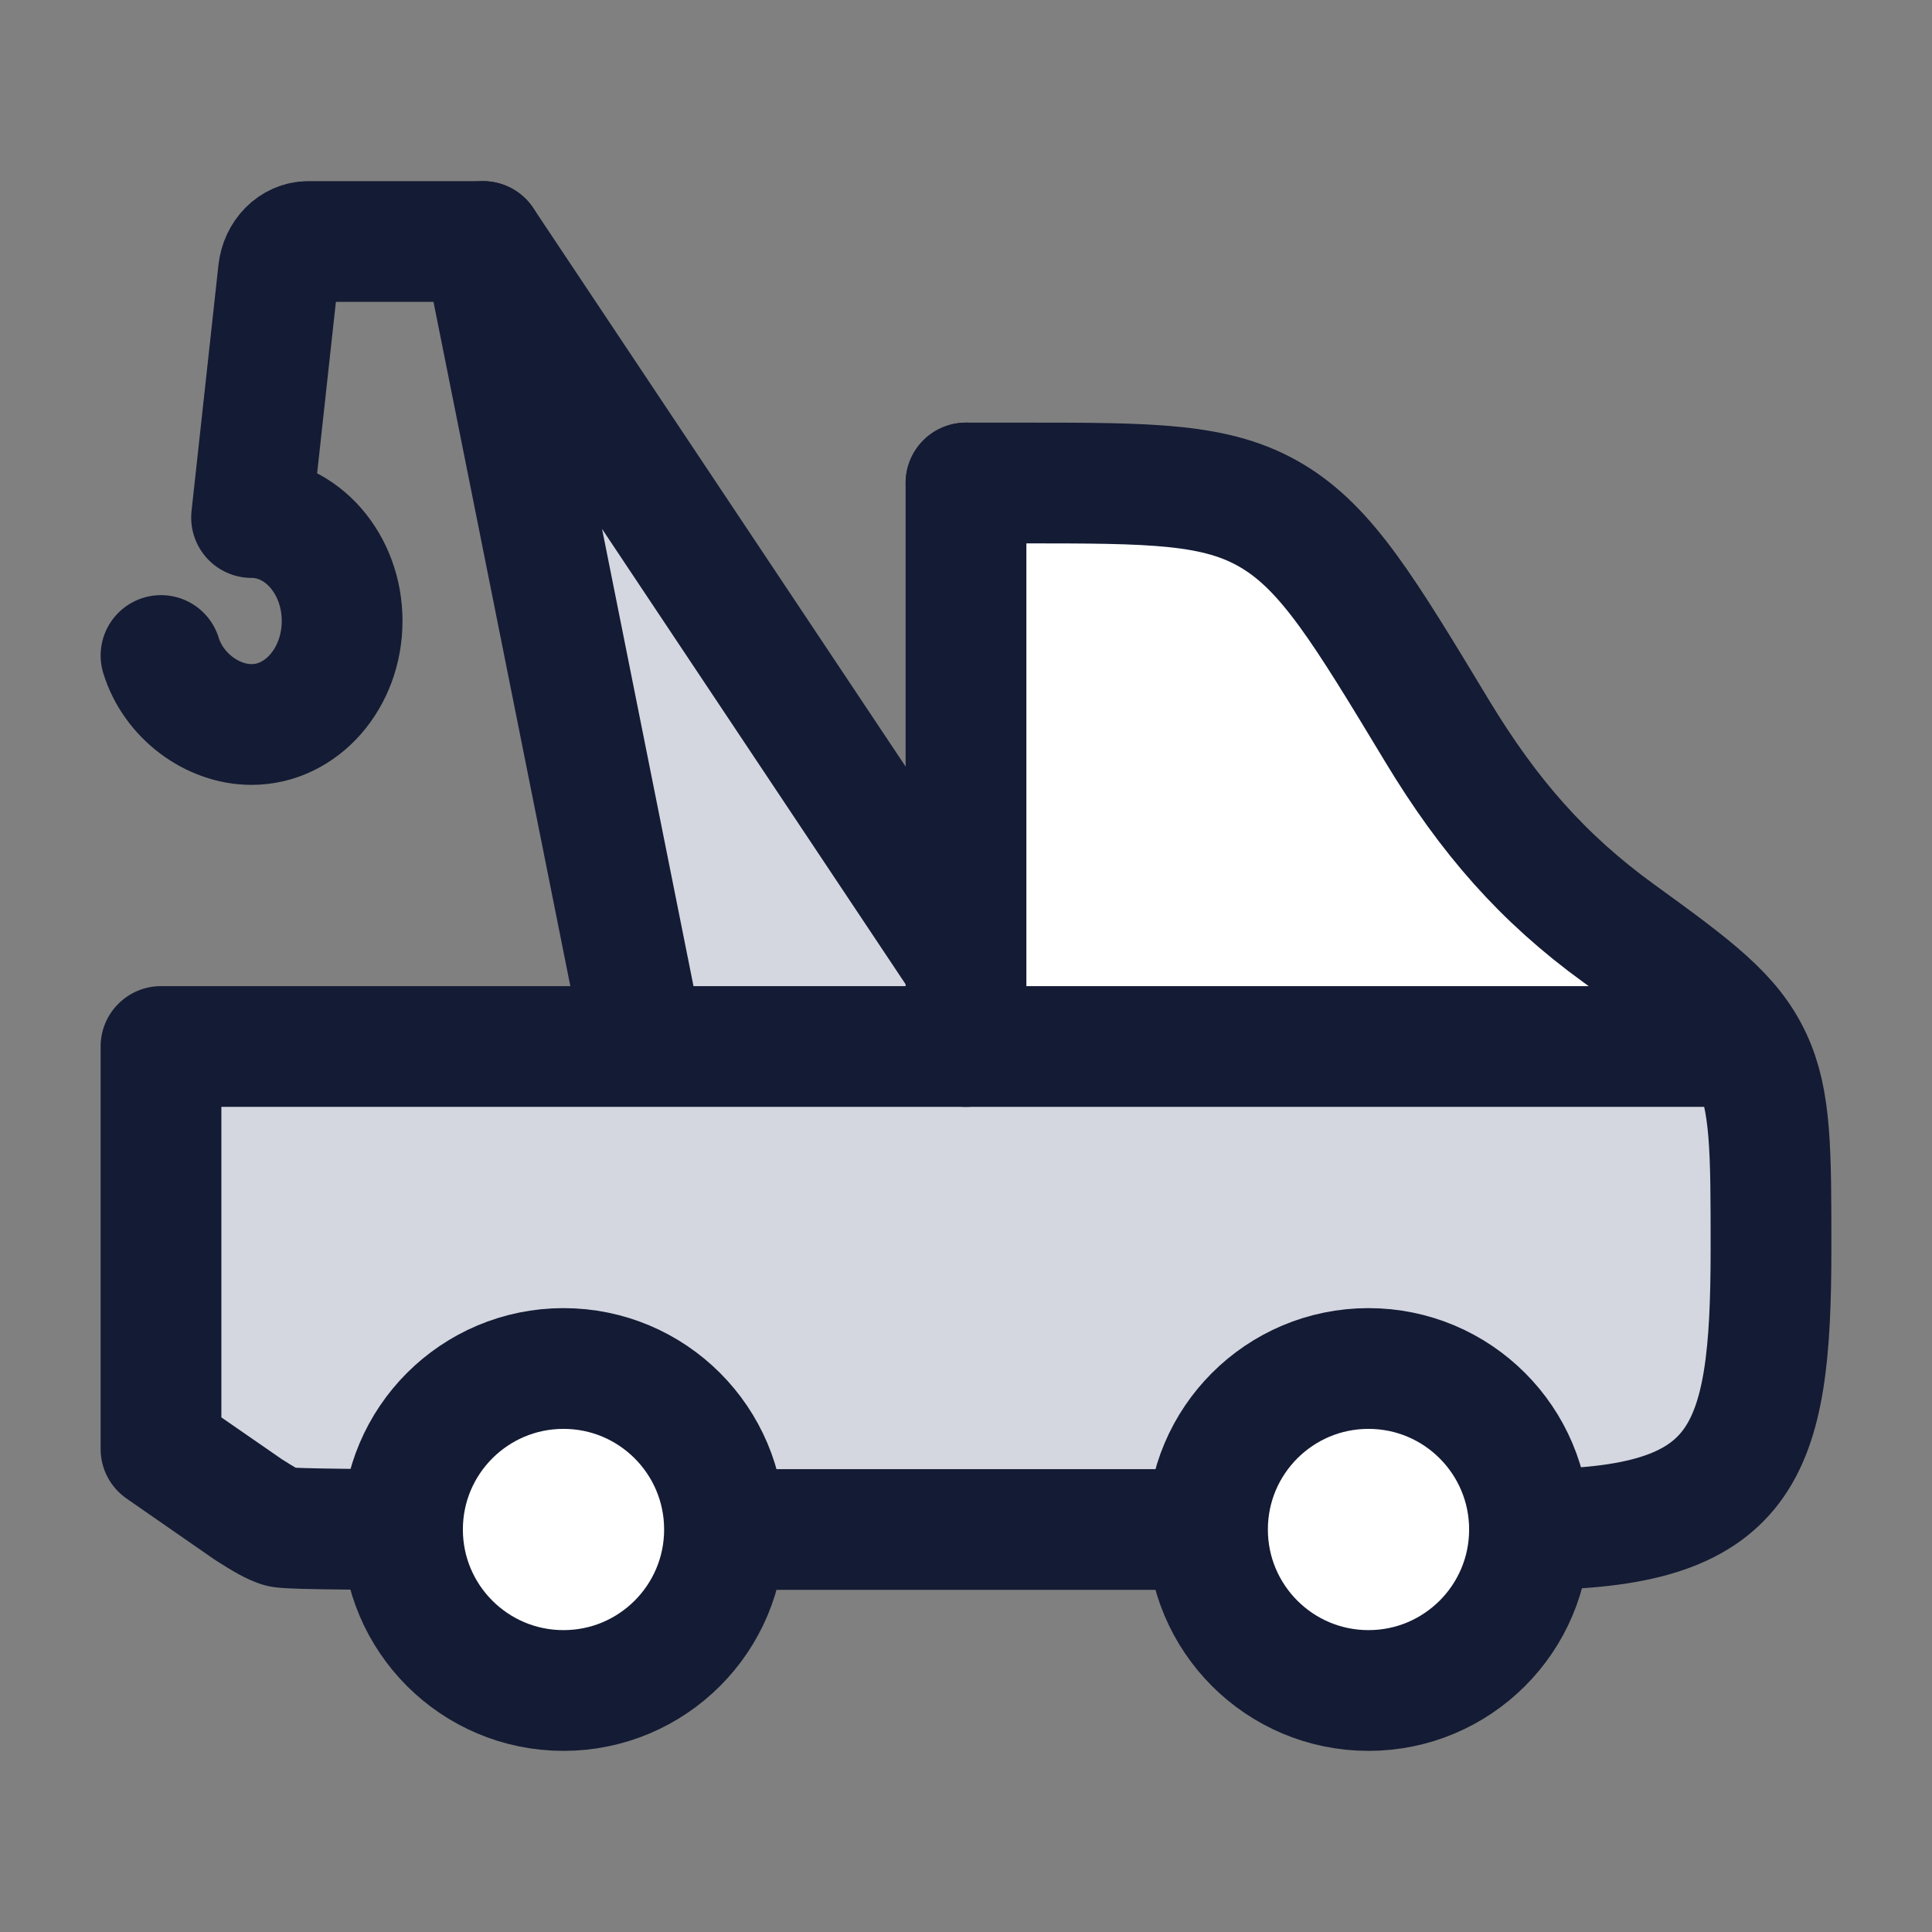 <svg width="24" height="24" viewBox="0 0 24 24" fill="none" xmlns="http://www.w3.org/2000/svg">
<rect x="0" y="0" width="24" height="24" fill="#808080" stroke="none"/>
<path d="M6 3L12 12V13H8L6 3Z" fill="#D4D7E0"/>
<path d="M12 12L6 3L8 13" stroke="#141B34" stroke-width="1.5" stroke-linecap="round" stroke-linejoin="round"/>
<path d="M2 13H21.45C22.646 14.2 21.616 17.5 20.951 19H4.992C4.992 19 3.586 19 3.482 18.969C3.379 18.938 3.282 18.877 3.087 18.755L2 18V13Z" fill="#D4D7E0"/>
<path d="M15.896 6.4C15.195 6 14.369 6 12.716 6H12V13H19.693C20.759 13 21.184 12.076 20.307 11.47C19.34 10.801 18.652 10.05 17.997 9.014C17.063 7.538 16.596 6.8 15.896 6.4Z" fill="white"/>
<path d="M21.5 13.75C21.914 13.75 22.25 13.414 22.25 13C22.25 12.586 21.914 12.25 21.5 12.25V13.75ZM2 13V12.25C1.586 12.25 1.25 12.586 1.25 13H2ZM2 18H1.25C1.25 18.246 1.371 18.476 1.573 18.616L2 18ZM9 18.25C8.586 18.25 8.25 18.586 8.25 19C8.25 19.414 8.586 19.75 9 19.75V18.25ZM15 19.75C15.414 19.75 15.75 19.414 15.75 19C15.75 18.586 15.414 18.25 15 18.25V19.75ZM3.09 18.755L2.663 19.372C2.673 19.378 2.682 19.385 2.692 19.391L3.09 18.755ZM3.486 18.969L3.272 19.688L3.272 19.688L3.486 18.969ZM5 19.75C5.414 19.75 5.75 19.414 5.75 19C5.75 18.586 5.414 18.25 5 18.25L5 19.75ZM21.5 12.25H2V13.75H21.5V12.25ZM1.25 13V18H2.75V13H1.25ZM9 19.75H15V18.25H9V19.75ZM1.573 18.616L2.663 19.372L3.517 18.138L2.427 17.384L1.573 18.616ZM2.692 19.391C2.851 19.49 3.048 19.621 3.272 19.688L3.701 18.25C3.72 18.256 3.722 18.26 3.687 18.241C3.646 18.218 3.592 18.184 3.488 18.119L2.692 19.391ZM5 19C5 18.25 5 18.25 5 18.25C5 18.25 5 18.25 5 18.25C5 18.25 5 18.25 5 18.25C5 18.25 4.999 18.25 4.999 18.25C4.998 18.25 4.998 18.25 4.996 18.25C4.994 18.25 4.99 18.25 4.985 18.25C4.975 18.25 4.96 18.25 4.94 18.25C4.902 18.25 4.847 18.25 4.781 18.25C4.648 18.249 4.47 18.248 4.29 18.246C4.109 18.244 3.928 18.241 3.789 18.237C3.718 18.235 3.664 18.233 3.627 18.231C3.618 18.23 3.611 18.23 3.606 18.229C3.601 18.229 3.599 18.229 3.6 18.229C3.6 18.229 3.602 18.229 3.604 18.229C3.607 18.23 3.611 18.23 3.618 18.231C3.624 18.232 3.657 18.237 3.701 18.25L3.272 19.688C3.353 19.712 3.428 19.719 3.441 19.72C3.473 19.724 3.506 19.726 3.535 19.728C3.595 19.732 3.668 19.734 3.744 19.737C3.898 19.741 4.09 19.744 4.274 19.746C4.459 19.748 4.641 19.749 4.775 19.75C4.843 19.75 4.899 19.75 4.938 19.75C4.958 19.75 4.973 19.75 4.984 19.75C4.989 19.75 4.993 19.75 4.996 19.75C4.997 19.75 4.998 19.75 4.999 19.75C4.999 19.75 4.999 19.75 5 19.75C5 19.75 5 19.75 5 19.75C5 19.75 5 19.75 5 19.75C5 19.75 5 19.75 5 19Z" fill="#141B34"/>
<path d="M19 19C21.683 19 22 18.072 22 15.512C22 14.287 22 13.675 21.76 13.158C21.509 12.618 21.057 12.281 20.107 11.593C19.164 10.909 18.493 10.141 17.853 9.082C16.942 7.573 16.486 6.818 15.802 6.409C15.118 6 14.312 6 12.699 6H12" stroke="#141B34" stroke-width="1.5" stroke-linecap="round" stroke-linejoin="round"/>
<path d="M12 6L12 13" stroke="#141B34" stroke-width="1.5" stroke-linecap="round" stroke-linejoin="round"/>
<path d="M6 3H3.831C3.642 3 3.482 3.161 3.459 3.375L3.125 6.429C3.747 6.429 4.25 7.004 4.25 7.714C4.25 8.424 3.747 9 3.125 9C2.636 9 2.154 8.642 2 8.143" stroke="#141B34" stroke-width="1.5" stroke-linecap="round" stroke-linejoin="round"/>
<circle cx="17" cy="19" r="2" fill="white"/>
<circle cx="17" cy="19" r="2" stroke="#141B34" stroke-width="1.5"/>
<circle cx="7" cy="19" r="2" fill="white"/>
<circle cx="7" cy="19" r="2" stroke="#141B34" stroke-width="1.5"/>
</svg>
